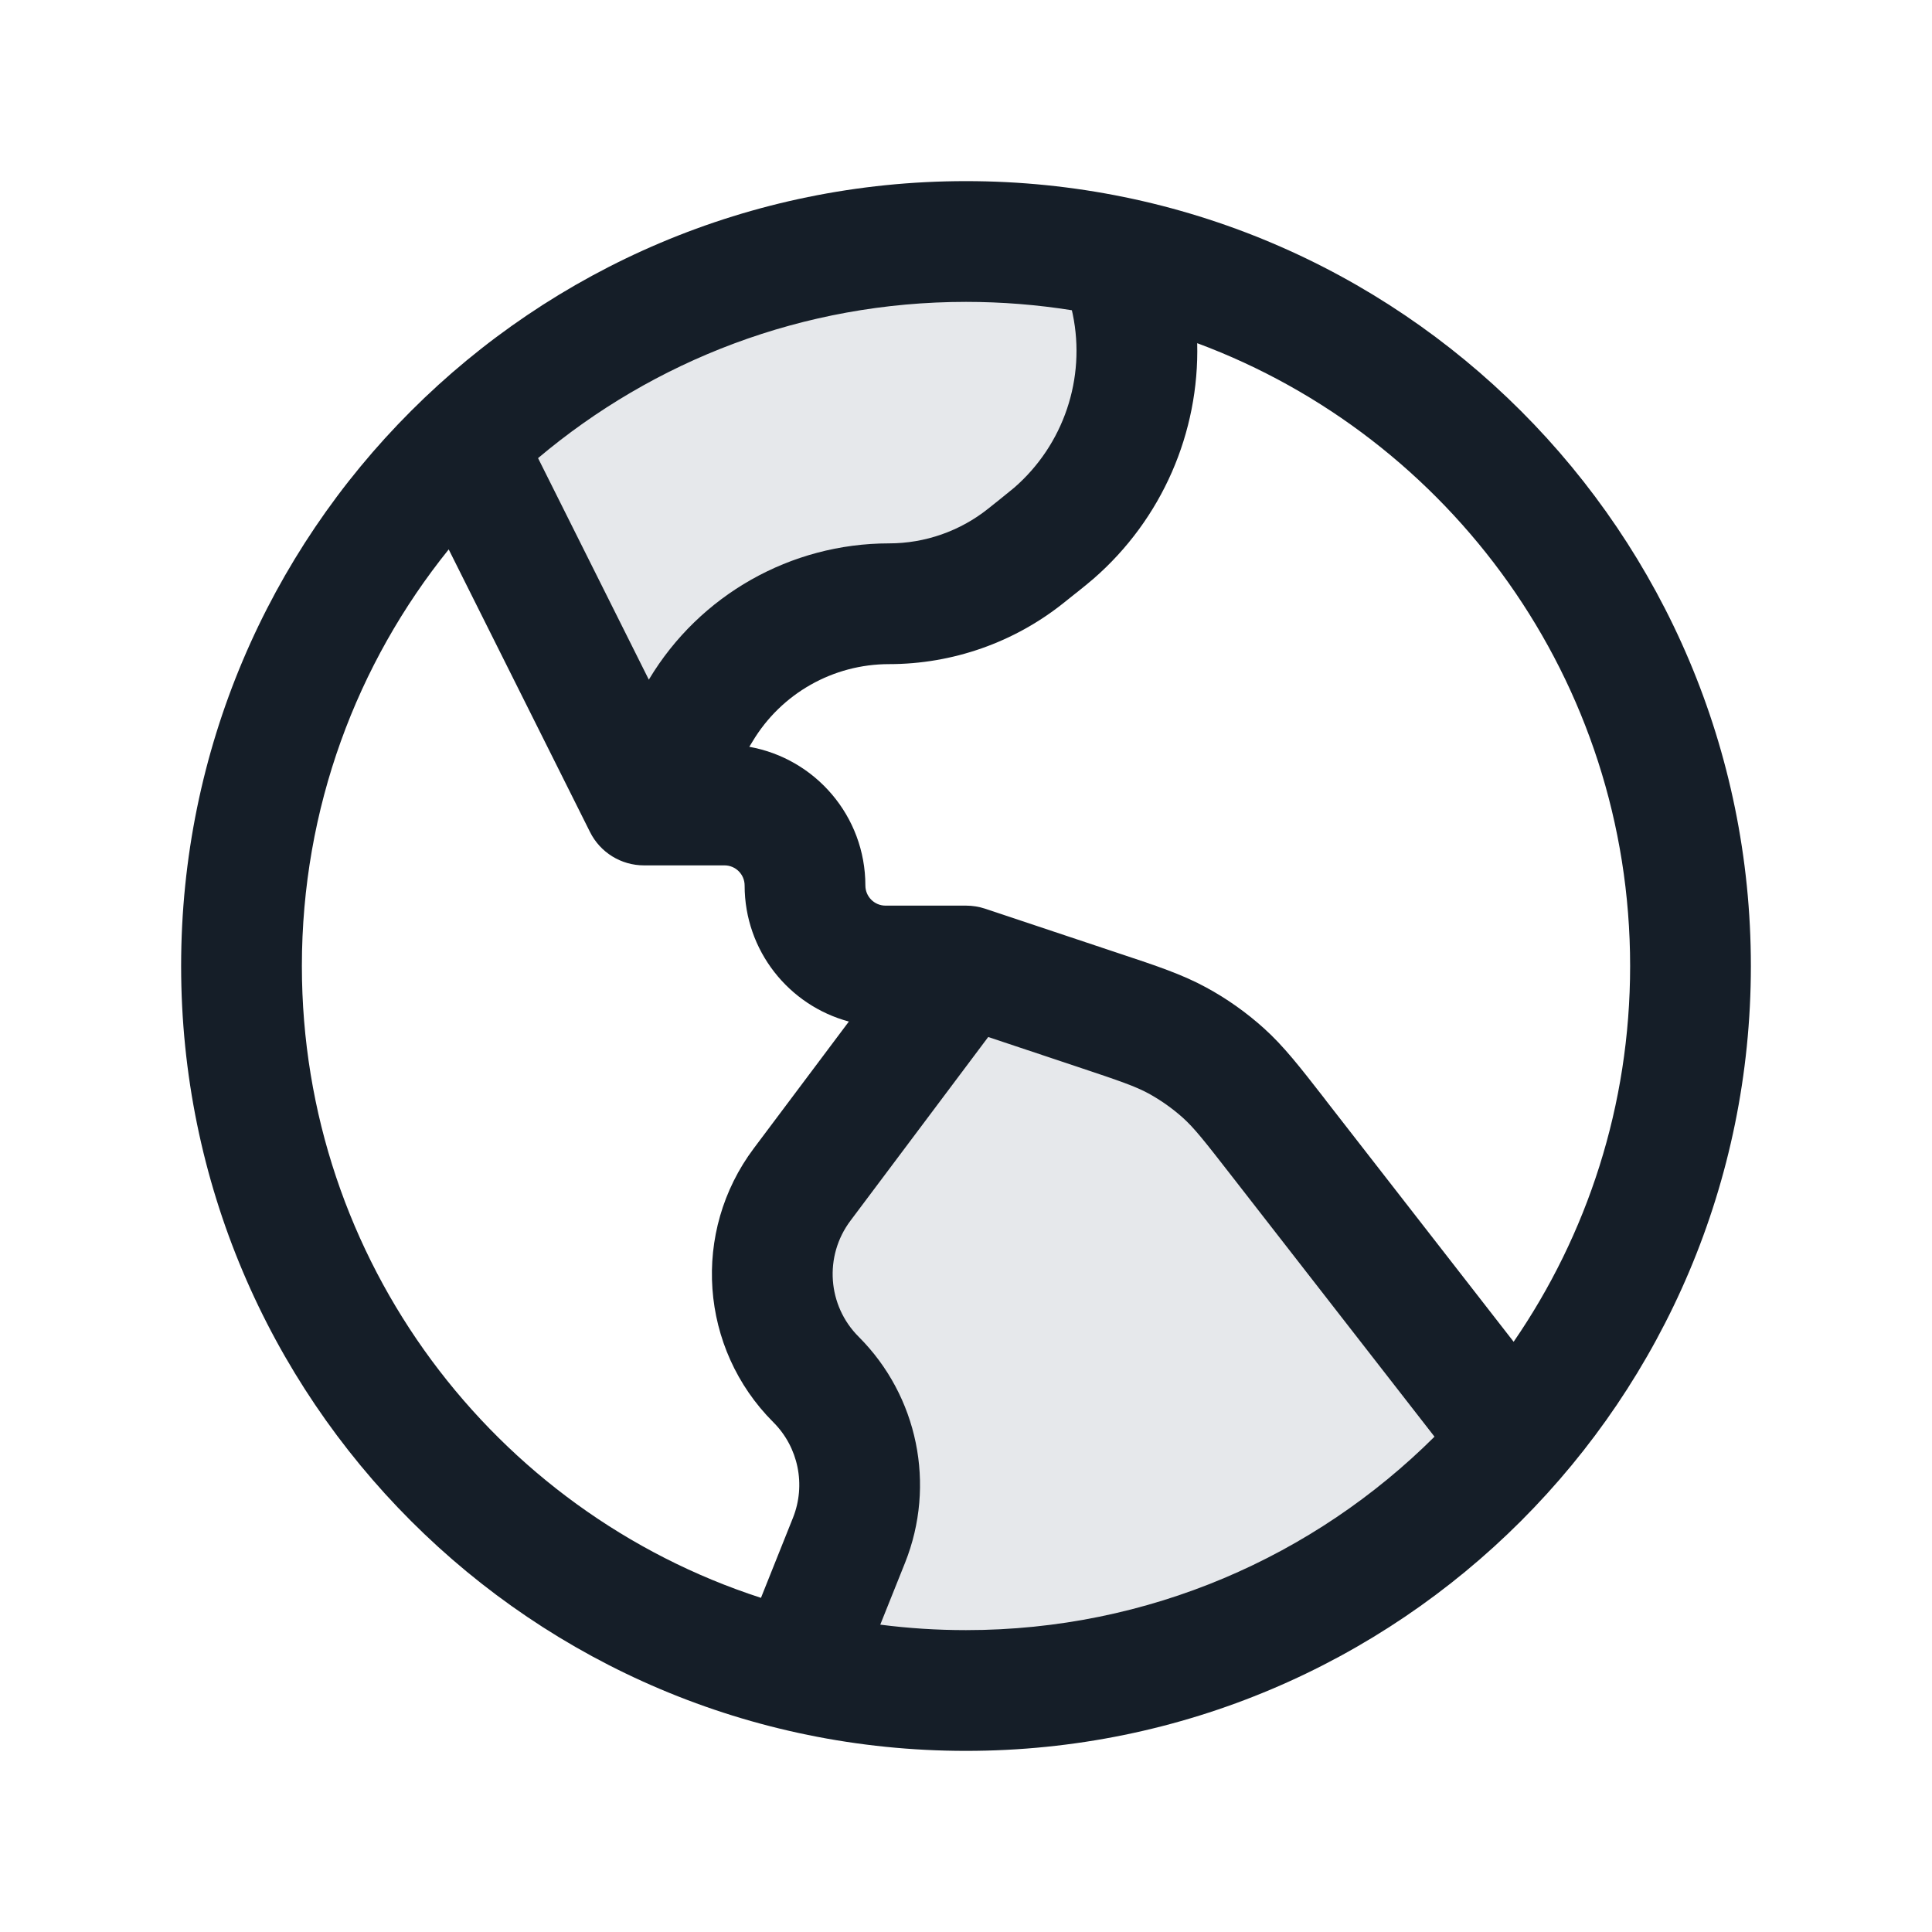 <svg xmlns="http://www.w3.org/2000/svg" viewBox="0 0 24 24">
  <defs/>
  <path fill="#636F7E" opacity="0.16" d="M8,10 L6,6 L5.745,5.529 C7.364,3.963 9.57,3 12,3 C12.659,3 13.301,3.071 13.919,3.205 L14,3.5 C14.032,3.627 14.048,3.691 14.06,3.751 C14.281,4.814 13.91,5.913 13.09,6.625 C13.044,6.665 12.993,6.706 12.89,6.788 L12.89,6.788 L12.747,6.903 C12.263,7.289 11.663,7.5 11.044,7.5 C10.086,7.5 9.199,8.002 8.706,8.824 L8,10 L9,10 C9.552,10 10,10.448 10,11 C10,11.552 10.448,12 11,12 L12,12 L13.621,12.54 C14.134,12.711 14.39,12.797 14.623,12.923 C14.83,13.036 15.023,13.172 15.198,13.33 C15.395,13.508 15.561,13.721 15.892,14.147 L18.5,17.5 L18.827,17.865 C17.176,19.784 14.73,21 12,21 C11.275,21 10.569,20.914 9.894,20.752 L10,20.5 L10.546,19.134 C10.822,18.446 10.66,17.66 10.136,17.136 C9.484,16.484 9.411,15.452 9.964,14.715 L12,12 L11,12 C10.448,12 10,11.552 10,11 C10,10.448 9.552,10 9,10 L8,10 Z"/>
  <path fill="#151E28" d="M12,2.25 C17.385,2.25 21.75,6.615 21.75,12 C21.75,17.385 17.385,21.75 12,21.75 C6.615,21.75 2.25,17.385 2.25,12 C2.25,6.615 6.615,2.25 12,2.25 Z M18.803,16.668 C19.716,15.341 20.25,13.733 20.25,12 C20.25,8.453 18.012,5.43 14.872,4.263 C14.9,5.371 14.436,6.449 13.582,7.191 C13.524,7.241 13.462,7.291 13.371,7.364 L13.371,7.364 L13.359,7.373 L13.215,7.488 C12.599,7.981 11.833,8.25 11.044,8.25 C10.349,8.25 9.706,8.614 9.349,9.21 L9.308,9.277 C10.128,9.423 10.75,10.139 10.75,11 C10.75,11.138 10.862,11.25 11,11.25 L12,11.25 C12.081,11.25 12.161,11.263 12.237,11.288 L13.858,11.829 L13.918,11.849 C14.373,12 14.689,12.106 14.981,12.265 C15.24,12.405 15.481,12.576 15.7,12.773 C15.947,12.995 16.151,13.258 16.446,13.637 L16.484,13.687 Z M5.574,6.825 C4.433,8.241 3.75,10.04 3.75,12 C3.75,15.667 6.143,18.776 9.453,19.849 L9.85,18.856 C10.014,18.446 9.918,17.978 9.606,17.667 C8.69,16.751 8.587,15.301 9.364,14.265 L10.545,12.69 C9.799,12.49 9.25,11.809 9.25,11 C9.25,10.862 9.138,10.75 9,10.75 L8,10.75 C7.716,10.75 7.456,10.59 7.329,10.335 Z M10.935,20.182 C11.284,20.227 11.639,20.25 12,20.25 C14.271,20.25 16.328,19.332 17.82,17.847 L15.3,14.608 C14.953,14.161 14.832,14.01 14.696,13.887 C14.564,13.769 14.42,13.667 14.265,13.582 C14.103,13.495 13.921,13.431 13.384,13.252 L12.276,12.882 L10.564,15.165 C10.235,15.604 10.278,16.218 10.667,16.606 C11.403,17.342 11.629,18.446 11.243,19.413 Z M6.684,5.691 L8.06,8.443 L8.063,8.438 C8.691,7.391 9.823,6.75 11.044,6.75 C11.492,6.75 11.928,6.597 12.278,6.317 L12.422,6.202 C12.529,6.116 12.566,6.086 12.598,6.059 C13.213,5.525 13.491,4.7 13.326,3.903 C13.323,3.889 13.319,3.874 13.315,3.854 C12.887,3.786 12.448,3.75 12,3.75 C9.975,3.75 8.12,4.48 6.684,5.691 Z"/>
</svg>


